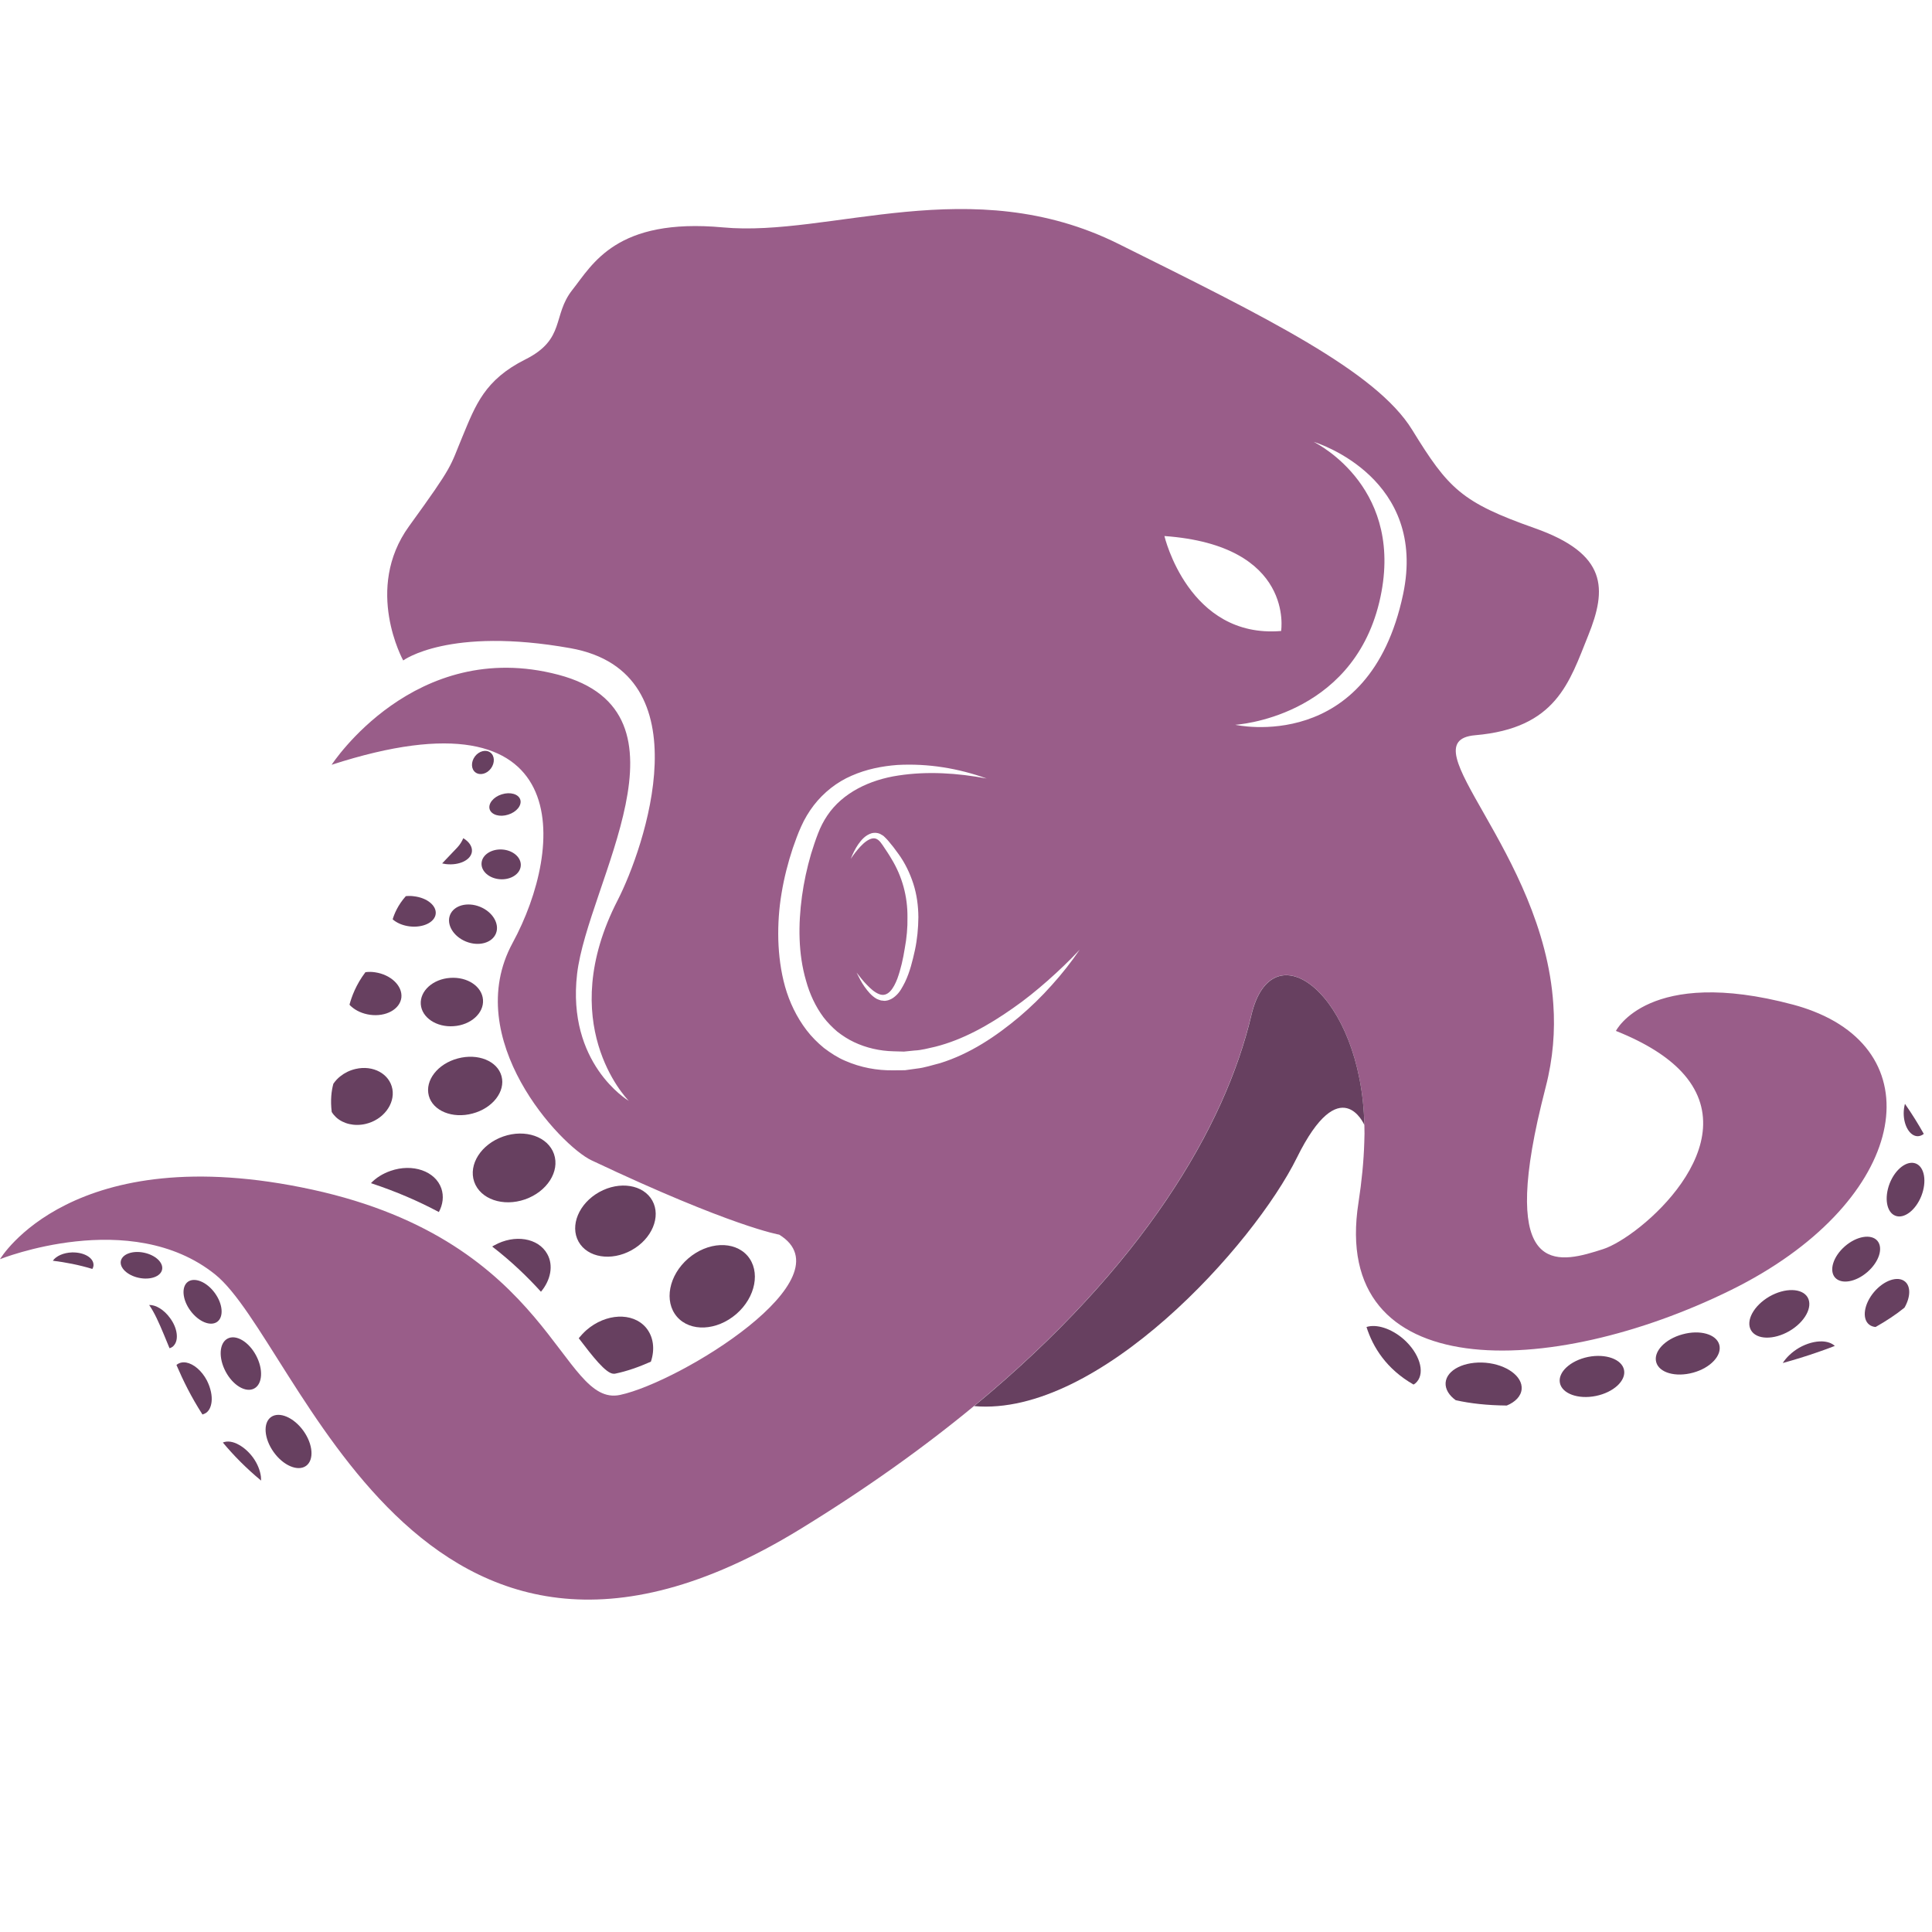 <?xml version="1.0" encoding="utf-8"?>
<!-- Generator: Adobe Illustrator 19.0.0, SVG Export Plug-In . SVG Version: 6.00 Build 0)  -->
<svg version="1.1" id="Layer_1" xmlns="http://www.w3.org/2000/svg" xmlns:xlink="http://www.w3.org/1999/xlink" x="0px" y="0px"
	 viewBox="0 0 2000 2000" style="enable-background:new 0 0 2000 2000;" xml:space="preserve">
<style type="text/css">
	.st0{fill:#995D89;}
	.st1{fill:#674060;}
</style>
<g>
	<path class="st0" d="M806.6,1278c0.2-2.7,0.4-5.3,0.5-8C807,1269.9,807.3,1272.9,806.6,1278"/>
	<path class="st0" d="M1877.3,1046.9c-6.6-2.6-13.6-4.9-21.1-6.9c-150-40-183.4,27.2-183.4,27.2c31.6,12.6,53.5,26.9,67.8,42.1
		c70.3,74.9-43.1,171.6-81.1,183.8c-42.9,13.8-103.9,32-67.8-132.9c2.4-10.8,5.2-22.4,8.4-34.9c7.7-29.7,9.8-58.4,7.9-85.6
		c-10.5-158.8-152.5-272.4-80.9-278.6c84.1-7.2,97.5-54.9,117-103.2c19.5-48.3,20.2-84.5-55.5-111.2
		c-75.7-26.7-89.3-40.9-126.7-101.7c-37.4-60.8-151.4-116.6-304-192.5c-152.7-76-298.8-6.8-409.4-17.1
		c-110.7-10.2-135,38.2-156,64.7c-21,26.5-6.7,51-48.7,72c-42.1,21.1-51.5,47.2-65,79.7c-13.6,32.6-8.4,28.1-55.4,93
		c-47,65-6,138.9-6,138.9s47.1-35.2,173.1-12.7C730.7,696,666.5,879,639.5,931.7c-65.4,127,8.1,204.5,11.4,207.9
		c-1.7-1-64.2-39.1-53.5-131.4c11-93.7,129.3-270.5-19.4-309.7c-148.8-39.2-234.7,93.2-234.7,93.2
		c254.3-82.5,241.2,85.3,187.3,184.5c-53.8,99.2,49.5,209.8,81.8,225c145.7,68.9,194.2,76.9,194.2,76.9
		C879.9,1323,704,1430.7,642,1444c-61.9,13.3-69.5-158.2-318.7-212.5c-249.1-54.2-323.3,72-323.3,72s135.2-54.3,222.6,15.7
		c87.5,70.1,208.9,506.4,605,264.2c68.8-42.1,128.7-85,180.7-127.9c175-144.5,259.9-289.4,287-404.6c21.6-91.4,114-21.9,117.1,113.5
		v0.2c0.2,5.9,0.2,11.9-0.1,18c-0.6,19.4-2.6,40.2-6,62.3c-29.7,189.2,198.4,182.8,385.9,90.4
		C1970.3,1247.3,2003.1,1096,1877.3,1046.9 M1326.2,653.2c-95.9,8-120.8-98.3-120.8-98.3C1340.6,564.6,1326.2,653.2,1326.2,653.2
		 M949,1106.2c-4.1,0.6-8.1,1.2-12.2,1.7l-12.5,0.1c-16.5,0.2-33.4-2.9-49.2-9.8c-7.9-3.3-15.2-8.1-22.1-13.3
		c-6.7-5.5-12.8-11.6-18-18.4c-10.4-13.6-17.8-29.2-22.3-45.1c-4.5-16.1-6.5-32.4-7-48.6c-0.4-16.2,0.7-32.4,3.4-48.3
		c2.6-15.8,6.6-31.4,11.6-46.5c2.7-7.6,5.2-14.9,8.7-22.5c3.4-7.7,7.8-15,12.9-21.7c10.3-13.4,24.1-24.3,39.3-30.8
		c15.2-6.7,31.3-9.9,47.2-11.1c31.9-1.8,63.4,3.5,92.6,14c-30.4-5.7-61.5-7.7-91.4-3.1c-29.6,4.4-57.7,17.8-73.5,41.3
		c-3.9,5.8-7.2,12.1-9.7,18.8c-2.6,6.6-5,14-7.2,21.1c-4.2,14.4-7.4,29.1-9.4,43.8c-4,29.4-3.9,59.8,4.2,87.4
		c3.8,13.9,9.9,26.9,18.1,37.9c4.2,5.5,9.1,10.4,14.2,14.8c5.4,4.2,11.2,8,17.4,10.9c12.4,5.9,26.6,9.2,41,9.5l10.7,0.3l10.8-1.1
		c7.2-0.3,14.3-2.3,21.5-3.9c28.6-7.2,55.4-22.3,80.3-39.8c12.6-8.7,24.5-18.4,36-28.5c11.5-10.2,22.7-20.8,33.3-32.2
		c-8.8,12.9-18.4,25.1-28.9,36.7c-10.4,11.7-21.6,22.6-33.6,32.8c-24,20.1-50.9,38.3-82.1,48C965,1102.6,957.3,1105.3,949,1106.2
		 M922.6,888.7c-2.7-4.7-5.8-9.1-8.9-13.8c-3-4.5-5.9-7.6-10.3-7c-4.4,0.7-8.8,4.3-12.5,8.2c-3.7,4-7.2,8.4-10.2,13
		c2-5.2,4.5-10.3,7.7-15c3.3-4.6,7.2-9.4,13.8-11.5c3.3-0.9,7.5-0.5,10.3,1.5c1.7,0.8,2.9,1.9,4,3.1c1.2,1.1,2.2,2.3,3.1,3.3
		c3.6,4.2,7.1,8.7,10.4,13.4c6.8,9.3,11.9,19.9,15.5,31c3.6,11.2,5.1,22.9,5.2,34.5c-0.1,11.5-1.2,23.1-3.6,34.3
		c-2.5,11.1-5.1,22.2-10.2,32.9c-2.7,5.2-5.3,10.7-10.4,14.9c-2.4,2.1-5.6,3.9-9.2,4.4c-1.8,0.5-3.5-0.2-5.2-0.2
		c-1.6-0.4-3.1-1.1-4.6-1.7c-5.5-3.2-9.1-7.8-12.5-12.5c-3.3-4.6-5.8-9.7-8.3-14.7c3.5,4.4,6.8,8.8,10.7,12.7
		c3.7,3.9,7.9,7.7,12.4,9.5c9.4,4,15.4-6.2,19.1-15.8c3.6-9.9,6-20.7,7.7-31.4c2-10.7,3-21.5,2.8-32.2
		C939.6,928.1,934,907.2,922.6,888.7 M1452.5,615.1c-35.2,166.7-173.8,135.2-173.8,135.2s120.1-6.8,149.1-126.8
		c28.1-116.9-63-163.6-67.9-166.1C1366.2,459.3,1477.6,495.9,1452.5,615.1"/>
	<path class="st1" d="M573.5,1194.7c6.2,18-7.2,38.9-30,46.9c-22.8,7.9-46.3-0.2-52.6-18.2c-6.2-18,7.2-38.9,30-46.9
		C543.8,1168.5,567.3,1176.7,573.5,1194.7"/>
	<path class="st1" d="M454.3,1254.7c-20.6-11-43.9-21.2-70.3-29.9c5.2-5.5,12.2-9.9,20.3-12.7c22.8-8,46.4,0.2,52.6,18.2
		C459.6,1238.3,458.5,1246.9,454.3,1254.7"/>
	<path class="st1" d="M675.3,1242.9c9.2,16.6-0.4,39.6-21.5,51.3c-21.1,11.7-45.7,7.7-54.9-8.9c-9.2-16.6,0.4-39.6,21.5-51.3
		C641.5,1222.3,666.1,1226.3,675.3,1242.9"/>
	<path class="st1" d="M560,1337.2c-13.9-15.3-30.4-31.3-50.5-46.8c0.6-0.4,1.3-0.8,2.1-1.2c21.1-11.8,45.6-7.8,54.9,8.9
		C573.2,1310,570,1325.3,560,1337.2"/>
	<path class="st1" d="M773.8,1300c13.7,15.9,8.5,42.9-11.6,60.3c-20.2,17.4-47.6,18.7-61.4,2.8c-13.7-15.9-8.5-42.9,11.6-60.3
		C732.6,1285.4,760,1284.2,773.8,1300"/>
	<path class="st1" d="M673.8,1409.6c-12.6,5.6-25,9.9-36.5,12.3c-0.7,0.2-1.3,0.2-2,0.2c-8.1,0-22.3-18.6-36.2-36.8
		c2.4-2.9,5-5.7,8-8.4c20.1-17.4,47.6-18.7,61.4-2.8C676.6,1383.6,678.1,1396.8,673.8,1409.6"/>
	<path class="st1" d="M519.2,1114.1c4.2,15.8-9.2,33.1-30,38.6c-20.8,5.6-41.1-2.7-45.3-18.4c-4.2-15.8,9.2-33.1,30-38.6
		C494.7,1090.1,515,1098.3,519.2,1114.1"/>
	<path class="st1" d="M500,1035c1,13.8-12.6,26.1-30.4,27.3c-17.8,1.3-33-8.9-34-22.7c-1-13.8,12.6-26.1,30.4-27.3
		C483.8,1011,499,1021.1,500,1035"/>
	<path class="st1" d="M513.4,966.3c-4,9.9-17.9,13.7-31,8.4c-13.1-5.3-20.5-17.7-16.5-27.6c4-9.9,17.9-13.7,31-8.4
		C510,944,517.4,956.4,513.4,966.3"/>
	<path class="st1" d="M539.1,896.1c-0.5,8.5-10.1,14.8-21.3,14.1c-11.2-0.7-19.9-8.2-19.3-16.7c0.5-8.5,10.1-14.8,21.3-14.1
		C531,880.1,539.7,887.6,539.1,896.1"/>
	<path class="st1" d="M538.6,827.8c1.8,5.8-3.8,12.8-12.5,15.5c-8.7,2.8-17.3,0.3-19.2-5.5c-1.8-5.8,3.8-12.8,12.5-15.5
		C528.2,819.5,536.8,822,538.6,827.8"/>
	<path class="st1" d="M507.6,779c4.6,3.4,4.8,10.8,0.6,16.5c-4.2,5.7-11.4,7.5-16,4.1c-4.6-3.4-4.8-10.8-0.6-16.5
		C495.9,777.4,503.1,775.6,507.6,779"/>
	<path class="st1" d="M378.4,1163.5c-11.8,2.7-23.1-0.2-30.4-6.8c-1.8-1.7-3.4-3.6-4.6-5.6c-1.5-12.2-0.3-22,1.7-29.2
		c2-2.9,4.4-5.6,7.3-7.8c4.4-3.5,9.6-6.1,15.6-7.5c18.2-4.3,35.3,5,38.2,20.8C409,1143,396.6,1159.3,378.4,1163.5"/>
	<path class="st1" d="M415.5,1032.7c-1.5,12.1-16,20.1-32.5,17.8c-7.7-1.1-14.5-4.2-19.4-8.6c-0.7-0.6-1.4-1.2-1.8-1.9
		c2.1-7.8,6.6-20.6,16.5-33.6c1.7-0.2,3.5-0.4,5.3-0.3c1.5,0.1,3.1,0.1,4.6,0.4C404.6,1008.9,416.8,1020.5,415.5,1032.7"/>
	<path class="st1" d="M451,946.3c-1.2,8.6-13.2,14.3-26.9,12.7c-6.4-0.8-12-3-16.1-6.1c-0.6-0.4-1.1-0.9-1.5-1.3
		c1.7-5.6,5.4-14.7,13.6-23.9c1.4-0.1,2.9-0.3,4.4-0.2c1.2,0,2.5,0.1,3.8,0.3C442.1,929.3,452.2,937.6,451,946.3"/>
	<path class="st1" d="M488.5,881.8c-1.2,8.6-13.2,14.3-27,12.7c-1.3-0.2-2.6-0.4-3.8-0.7c4.2-4.4,9.8-10.2,15.8-16.6
		c2.6-2.8,4.6-6,6.1-9.5C485.6,871.3,489.2,876.5,488.5,881.8"/>
	<path class="st1" d="M1466.8,1430.4c-1,1.2-2.1,2.1-3.5,2.9c-28.1-16.1-42.1-38.7-48.7-59.6c10.2-3.3,25.5,1.4,38.4,12.6
		C1469.3,1400.7,1475.5,1420.4,1466.8,1430.4"/>
	<path class="st1" d="M1575.2,1438c-0.6,7.3-6.6,13.4-15.4,17h-0.1c-20.1-0.2-37.5-2.1-52.6-5.5h-0.1c-7-5-11-11.5-10.5-18.2
		c1.1-13.3,19.6-22.4,41.4-20.6C1559.6,1412.6,1576.3,1424.8,1575.2,1438"/>
	<path class="st1" d="M1652,1445.1c-18.3,3.7-35-2.4-37.2-13.5c-2.2-11.1,10.8-23.1,29.1-26.9c18.4-3.7,35.1,2.4,37.3,13.5
		C1683.4,1429.3,1670.3,1441.4,1652,1445.1"/>
	<path class="st1" d="M1991.5,1173.8c-1.9,1.5-4.1,2.4-6.3,2.4c-7.9,0-14.5-10.6-14.5-23.8c0-3.4,0.5-6.8,1.3-9.7
		C1979.5,1153.4,1985.9,1163.8,1991.5,1173.8"/>
	<path class="st1" d="M1989,1238c-5.9,14.9-18,24.1-27,20.5c-9.1-3.6-11.6-18.5-5.8-33.5c5.9-14.9,18-24.1,27.1-20.5
		C1992.3,1208.1,1994.8,1223.1,1989,1238"/>
	<path class="st1" d="M1933.1,1316.8c-12.1,10.5-27,13-33.5,5.7c-6.4-7.4-1.8-21.9,10.3-32.4c12.1-10.5,27.1-13,33.5-5.7
		C1949.8,1291.9,1945.2,1306.3,1933.1,1316.8"/>
	<path class="st1" d="M1971.5,1353.7c-8.9,7.2-18.9,13.8-29.9,20c-2.5-0.2-4.8-1-6.8-2.6c-7.5-6.2-5.2-21.2,5.1-33.5
		c10.3-12.2,24.7-17.2,32.2-10.9C1978.2,1331.8,1977.7,1343,1971.5,1353.7"/>
	<path class="st1" d="M1899.4,1393.3c-5.7,2.2-11.6,4.4-17.5,6.4c-11.7,4.1-23.8,7.8-36.4,11.3c3.6-5.7,9.4-11.3,16.8-15.7
		c8.2-4.7,16.7-6.9,23.9-6.7C1891.7,1388.8,1896.3,1390.4,1899.4,1393.3"/>
	<path class="st1" d="M1852.2,1378c-16.2,9.3-33.9,8.9-39.6-1c-5.6-9.9,2.9-25.4,19-34.8c16.2-9.3,34-8.9,39.7,0.9
		C1876.9,1353,1868.4,1368.6,1852.2,1378"/>
	<path class="st1" d="M1752.6,1421c-18,4.9-35.1,0.1-38.1-10.9c-3-11,9.1-23.9,27.2-28.8c18-5,35.1-0.2,38.1,10.8
		C1782.8,1403.1,1770.7,1416.1,1752.6,1421"/>
	<path class="st1" d="M314.1,1481.2c10,14,11.2,30.2,2.7,36.3c-8.5,6-23.5-0.3-33.5-14.3c-10-14-11.2-30.3-2.7-36.3
		C289.1,1460.9,304.1,1467.3,314.1,1481.2"/>
	<path class="st1" d="M265.1,1403.2c7.6,14.3,6.7,29.6-2,34.2c-8.7,4.6-21.9-3.2-29.5-17.5c-7.6-14.3-6.7-29.6,2-34.2
		C244.3,1381.1,257.5,1388.9,265.1,1403.2"/>
	<path class="st1" d="M222.3,1338.4c8.4,11.4,9.5,24.8,2.6,29.9c-7,5.1-19.4-0.1-27.8-11.5c-8.4-11.4-9.5-24.8-2.6-29.9
		C201.5,1321.9,214,1327,222.3,1338.4"/>
	<path class="st1" d="M149.2,1296.8c11.8,2.5,20.1,10.3,18.6,17.5c-1.5,7.2-12.3,11-24.1,8.5c-11.8-2.5-20.1-10.4-18.6-17.5
		C126.7,1298.1,137.5,1294.3,149.2,1296.8"/>
	<path class="st1" d="M270.3,1532.7c-15.7-13-28.7-26.3-39.6-39.4c4.7-2,10.8-1,16.7,2.4c5.1,2.8,10.2,7.3,14.5,13.1
		c4.7,6.5,7.4,13.5,8.2,19.8C270.2,1530.1,270.3,1531.4,270.3,1532.7"/>
	<path class="st1" d="M219,1451.4c-0.7,5.5-2.9,9.9-6.9,11.9c-0.8,0.4-1.7,0.7-2.5,1c-11.6-18-20.1-35.3-26.9-51.2v-0.1
		c0.6-0.5,1.2-1,2-1.4c2.4-1.3,5.2-1.6,8.1-1.1c7.6,1.4,16,8.3,21.4,18.6C218.1,1436.9,219.8,1444.9,219,1451.4"/>
	<path class="st1" d="M180.1,1392.7c-0.5,0.7-1,1.1-1.5,1.5c-1,0.7-2,1.2-3.1,1.5c-2-5-4-9.8-5.9-14.3c-5.1-12.2-9.7-22.6-15.2-30.5
		c6.8-0.2,15.3,4.8,21.6,13.5C183.7,1374.7,185.2,1386.9,180.1,1392.7"/>
	<path class="st1" d="M96.8,1309.1c0.1,1.6-0.4,3.1-1.2,4.5c-13.8-4.2-27.9-6.9-40.9-8.5c3.3-4.8,10.9-8.3,19.8-8.6
		C86.6,1296.2,96.5,1301.7,96.8,1309.1"/>
	<path class="st1" d="M1412.4,1164.4v0.2c0,0-24.8-57.6-69.9,33.9c-44.5,90.2-205.1,268.5-334.1,257.1
		c175-144.5,259.9-289.4,287-404.6C1316.9,959.6,1409.3,1029.1,1412.4,1164.4"/>
</g>
</svg>
